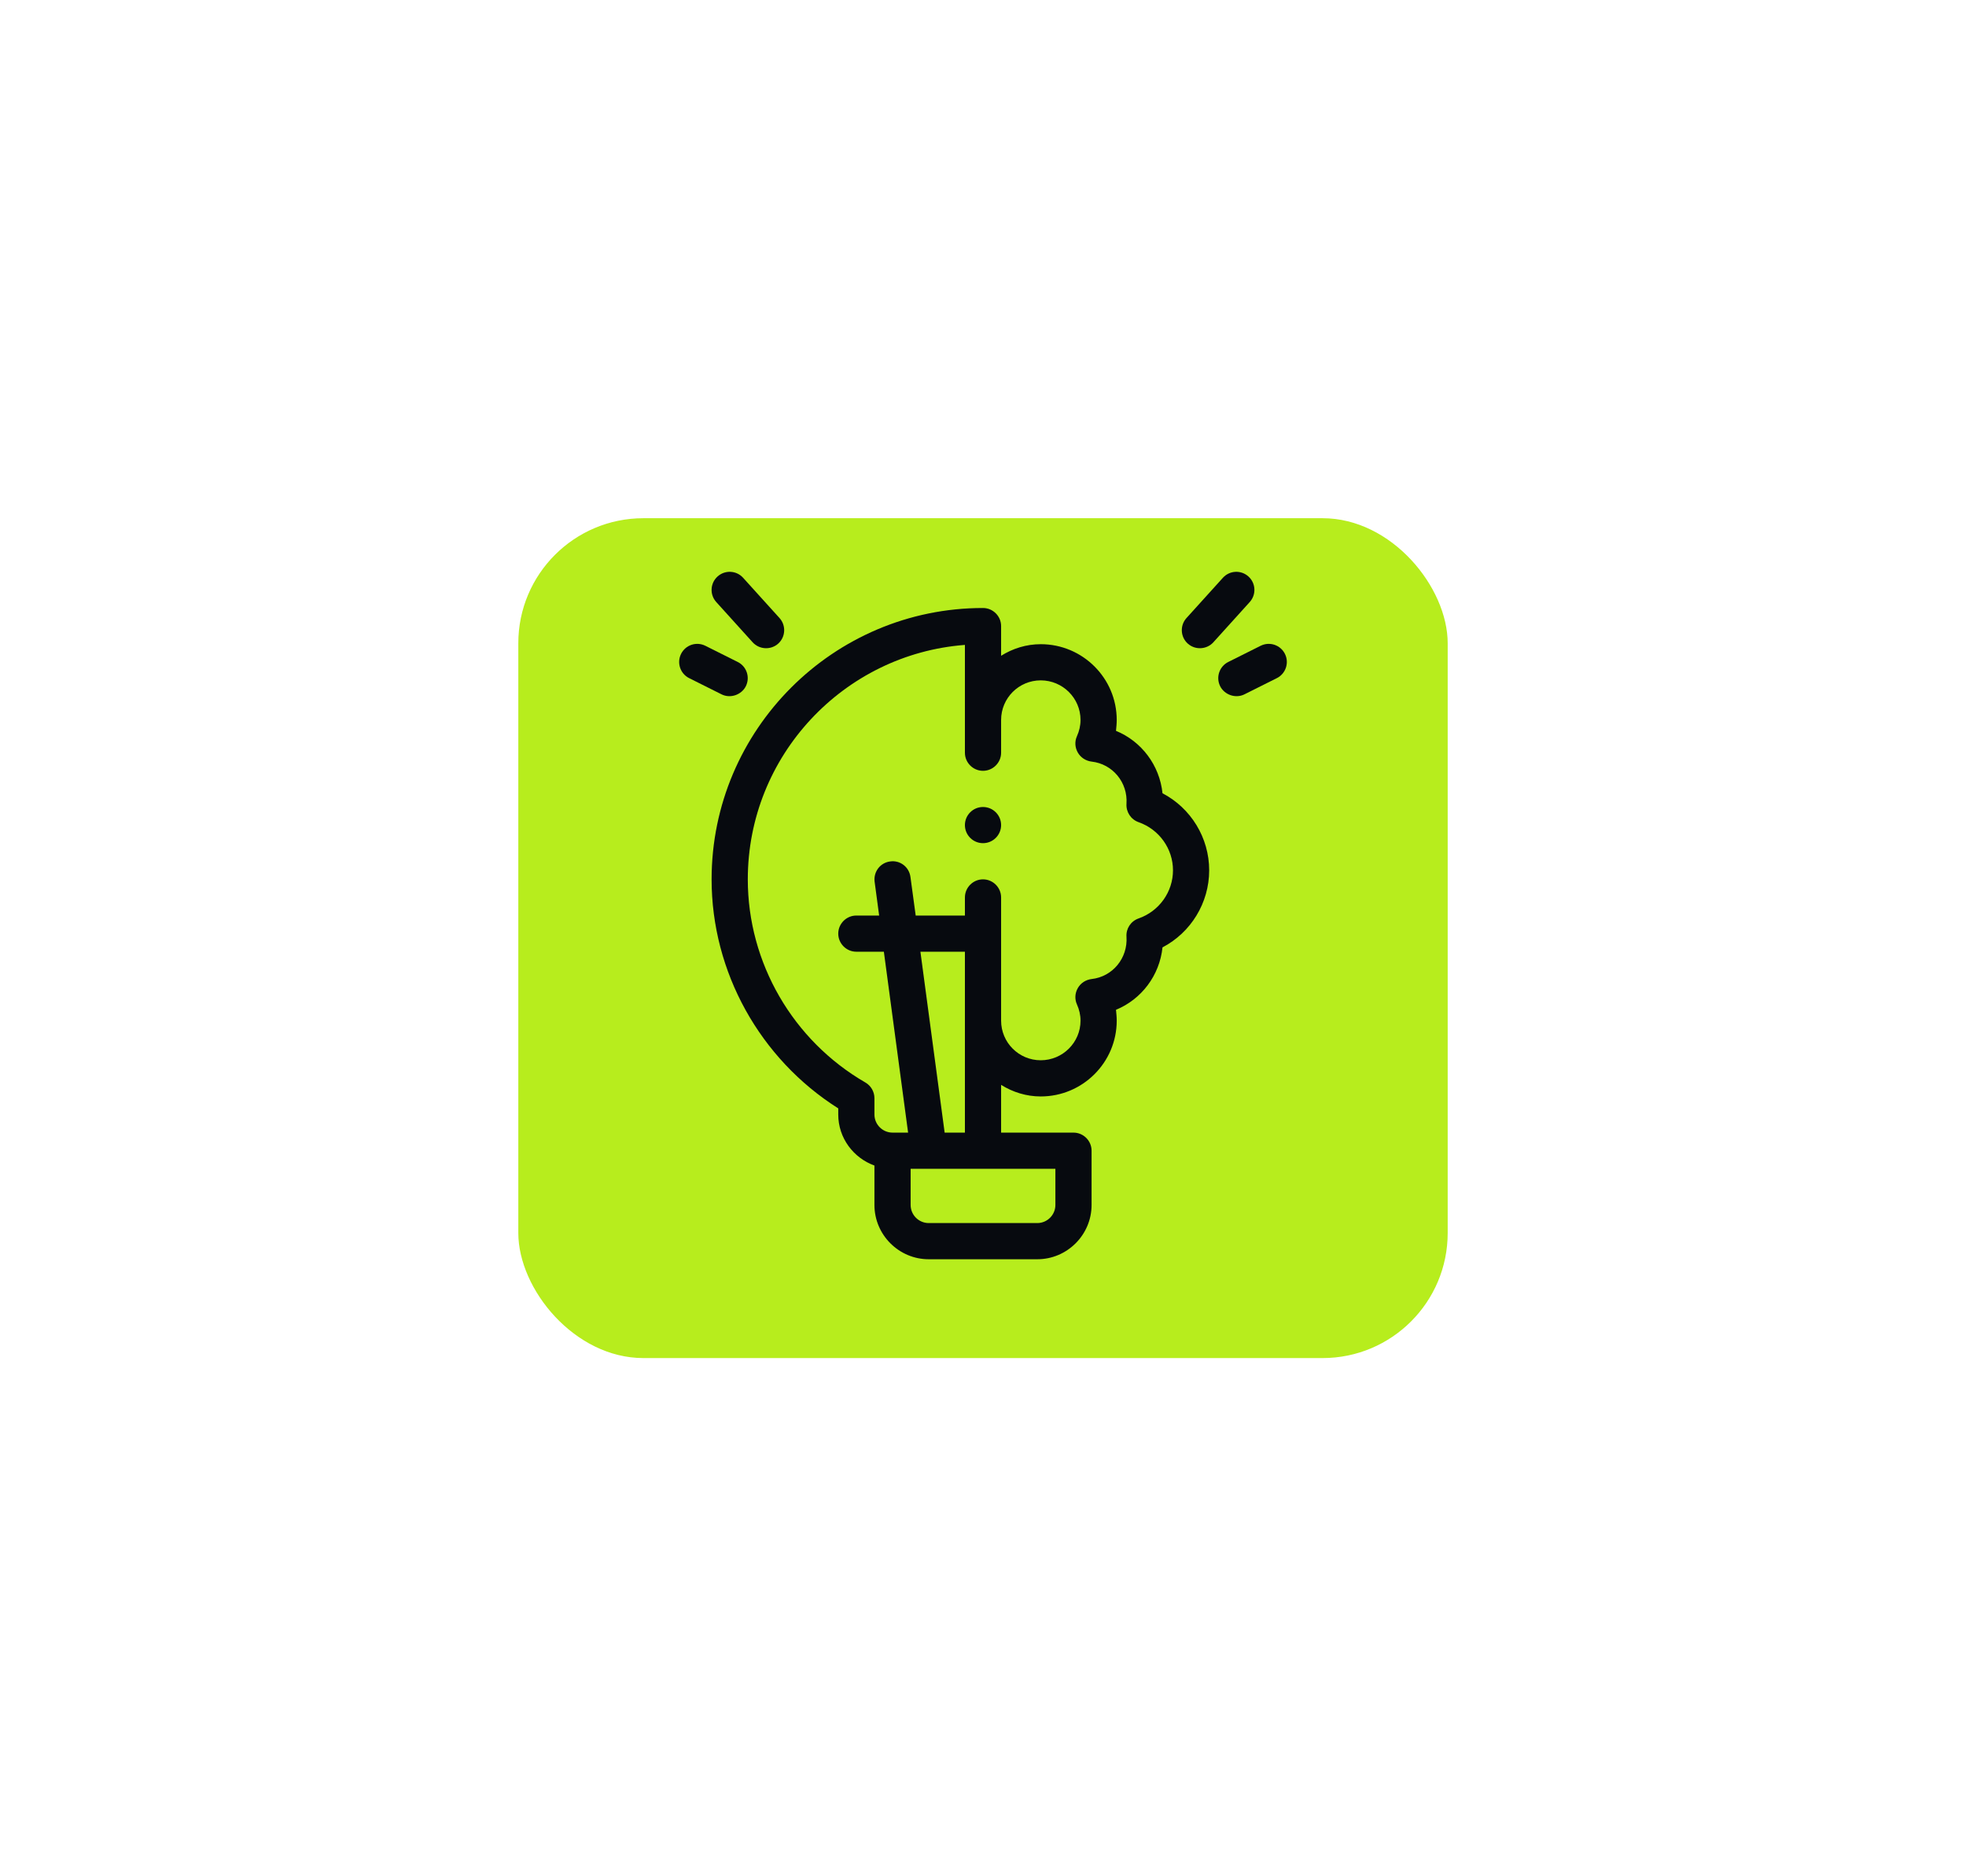 <svg width="110" height="105" viewBox="0 0 110 105" fill="none" xmlns="http://www.w3.org/2000/svg">
<g filter="url(#filter0_dddddd_581_31)">
<rect x="29" y="29" width="52" height="47" rx="7" fill="#B7ED1D"/>
</g>
<path d="M65.043 44.392C64.881 42.822 63.869 41.486 62.441 40.899C62.461 40.696 62.482 40.494 62.482 40.291C62.482 37.953 60.578 36.05 58.23 36.05C57.42 36.05 56.661 36.293 56.013 36.698V35.037C56.013 34.48 55.557 34.025 55 34.025C46.628 34.025 39.815 40.838 39.815 49.21C39.815 54.394 42.518 59.253 46.901 62.027V62.371C46.901 63.687 47.752 64.801 48.926 65.226V67.433C48.926 69.103 50.293 70.47 51.963 70.47H58.037C59.708 70.47 61.075 69.103 61.075 67.433V64.396C61.075 63.839 60.619 63.383 60.062 63.383H56.013V60.711C56.661 61.116 57.42 61.359 58.23 61.359C60.578 61.359 62.482 59.456 62.482 57.117C62.482 56.914 62.461 56.712 62.441 56.51C63.869 55.922 64.881 54.586 65.043 53.017C66.632 52.187 67.655 50.526 67.655 48.704C67.655 46.882 66.632 45.222 65.043 44.392ZM59.05 65.408V67.433C59.05 67.99 58.594 68.445 58.037 68.445H51.963C51.406 68.445 50.951 67.99 50.951 67.433V65.408H59.05ZM51.498 53.26H53.988V63.383H52.854L51.498 53.26ZM63.707 51.397C63.271 51.549 62.998 51.964 63.028 52.42C63.109 53.614 62.259 54.657 61.075 54.789C60.751 54.829 60.467 55.011 60.305 55.295C60.143 55.578 60.123 55.912 60.255 56.206C60.386 56.499 60.457 56.803 60.457 57.117C60.457 58.342 59.455 59.334 58.23 59.334C57.005 59.334 56.013 58.342 56.013 57.117V50.223C56.013 49.666 55.557 49.21 55 49.21C54.444 49.21 53.988 49.666 53.988 50.223V51.235H51.234L50.941 49.079C50.87 48.522 50.364 48.127 49.807 48.208C49.25 48.279 48.865 48.785 48.936 49.342L49.189 51.235H47.914C47.357 51.235 46.901 51.691 46.901 52.248C46.901 52.804 47.357 53.26 47.914 53.26H49.453L50.809 63.383H49.938C49.382 63.383 48.926 62.928 48.926 62.371V61.46C48.926 61.096 48.734 60.761 48.42 60.579C44.36 58.231 41.84 53.877 41.84 49.21C41.84 42.296 47.205 36.606 53.988 36.09V42.124C53.988 42.681 54.444 43.136 55 43.136C55.557 43.136 56.013 42.681 56.013 42.124V40.291C56.013 39.066 57.005 38.074 58.23 38.074C59.455 38.074 60.457 39.066 60.457 40.291C60.457 40.605 60.386 40.909 60.255 41.203C60.123 41.496 60.143 41.83 60.305 42.114C60.467 42.397 60.751 42.579 61.075 42.62C62.259 42.752 63.109 43.794 63.028 44.979C62.998 45.434 63.271 45.859 63.707 46.011C64.861 46.416 65.63 47.499 65.63 48.704C65.63 49.909 64.861 50.992 63.707 51.397Z" fill="#070A0F"/>
<path d="M55 47.185C55.559 47.185 56.013 46.732 56.013 46.173C56.013 45.614 55.559 45.161 55 45.161C54.441 45.161 53.988 45.614 53.988 46.173C53.988 46.732 54.441 47.185 55 47.185Z" fill="#070A0F"/>
<path d="M71.893 36.592C71.642 36.091 71.036 35.889 70.534 36.139L68.723 37.045C68.223 37.295 68.02 37.903 68.27 38.403C68.508 38.878 69.127 39.107 69.629 38.856L71.44 37.95C71.94 37.7 72.143 37.092 71.893 36.592Z" fill="#070A0F"/>
<path d="M42.112 35.944C42.484 36.355 43.131 36.388 43.543 36.016C43.957 35.642 43.989 35.002 43.615 34.587L41.578 32.334C41.202 31.918 40.562 31.887 40.148 32.262C39.733 32.636 39.701 33.276 40.075 33.691L42.112 35.944Z" fill="#070A0F"/>
<path d="M41.73 38.403C41.98 37.903 41.777 37.295 41.277 37.045L39.465 36.139C38.964 35.889 38.358 36.091 38.107 36.592C37.857 37.092 38.06 37.7 38.56 37.95L40.371 38.856C40.873 39.107 41.492 38.878 41.73 38.403Z" fill="#070A0F"/>
<path d="M69.852 32.262C69.438 31.887 68.799 31.918 68.422 32.334L66.385 34.587C66.01 35.002 66.043 35.642 66.457 36.016C66.869 36.388 67.516 36.355 67.888 35.944L69.924 33.691C70.299 33.276 70.267 32.636 69.852 32.262Z" fill="#070A0F"/>
<defs>
<filter id="filter0_dddddd_581_31" x="0.171" y="0.171" width="109.658" height="104.658" filterUnits="userSpaceOnUse" color-interpolation-filters="sRGB">
<feFlood flood-opacity="0" result="BackgroundImageFix"/>
<feColorMatrix in="SourceAlpha" type="matrix" values="0 0 0 0 0 0 0 0 0 0 0 0 0 0 0 0 0 0 127 0" result="hardAlpha"/>
<feOffset/>
<feGaussianBlur stdDeviation="0.343"/>
<feColorMatrix type="matrix" values="0 0 0 0 0.243 0 0 0 0 0.302 0 0 0 0 0.078 0 0 0 1 0"/>
<feBlend mode="normal" in2="BackgroundImageFix" result="effect1_dropShadow_581_31"/>
<feColorMatrix in="SourceAlpha" type="matrix" values="0 0 0 0 0 0 0 0 0 0 0 0 0 0 0 0 0 0 127 0" result="hardAlpha"/>
<feOffset/>
<feGaussianBlur stdDeviation="0.686"/>
<feColorMatrix type="matrix" values="0 0 0 0 0.243 0 0 0 0 0.302 0 0 0 0 0.078 0 0 0 1 0"/>
<feBlend mode="normal" in2="effect1_dropShadow_581_31" result="effect2_dropShadow_581_31"/>
<feColorMatrix in="SourceAlpha" type="matrix" values="0 0 0 0 0 0 0 0 0 0 0 0 0 0 0 0 0 0 127 0" result="hardAlpha"/>
<feOffset/>
<feGaussianBlur stdDeviation="2.402"/>
<feColorMatrix type="matrix" values="0 0 0 0 0.243 0 0 0 0 0.302 0 0 0 0 0.078 0 0 0 1 0"/>
<feBlend mode="normal" in2="effect2_dropShadow_581_31" result="effect3_dropShadow_581_31"/>
<feColorMatrix in="SourceAlpha" type="matrix" values="0 0 0 0 0 0 0 0 0 0 0 0 0 0 0 0 0 0 127 0" result="hardAlpha"/>
<feOffset/>
<feGaussianBlur stdDeviation="4.805"/>
<feColorMatrix type="matrix" values="0 0 0 0 0.243 0 0 0 0 0.302 0 0 0 0 0.078 0 0 0 1 0"/>
<feBlend mode="normal" in2="effect3_dropShadow_581_31" result="effect4_dropShadow_581_31"/>
<feColorMatrix in="SourceAlpha" type="matrix" values="0 0 0 0 0 0 0 0 0 0 0 0 0 0 0 0 0 0 127 0" result="hardAlpha"/>
<feOffset/>
<feGaussianBlur stdDeviation="8.237"/>
<feColorMatrix type="matrix" values="0 0 0 0 0.243 0 0 0 0 0.302 0 0 0 0 0.078 0 0 0 1 0"/>
<feBlend mode="normal" in2="effect4_dropShadow_581_31" result="effect5_dropShadow_581_31"/>
<feColorMatrix in="SourceAlpha" type="matrix" values="0 0 0 0 0 0 0 0 0 0 0 0 0 0 0 0 0 0 127 0" result="hardAlpha"/>
<feOffset/>
<feGaussianBlur stdDeviation="14.414"/>
<feColorMatrix type="matrix" values="0 0 0 0 0.243 0 0 0 0 0.302 0 0 0 0 0.078 0 0 0 1 0"/>
<feBlend mode="normal" in2="effect5_dropShadow_581_31" result="effect6_dropShadow_581_31"/>
<feBlend mode="normal" in="SourceGraphic" in2="effect6_dropShadow_581_31" result="shape"/>
</filter>
</defs>
</svg>

